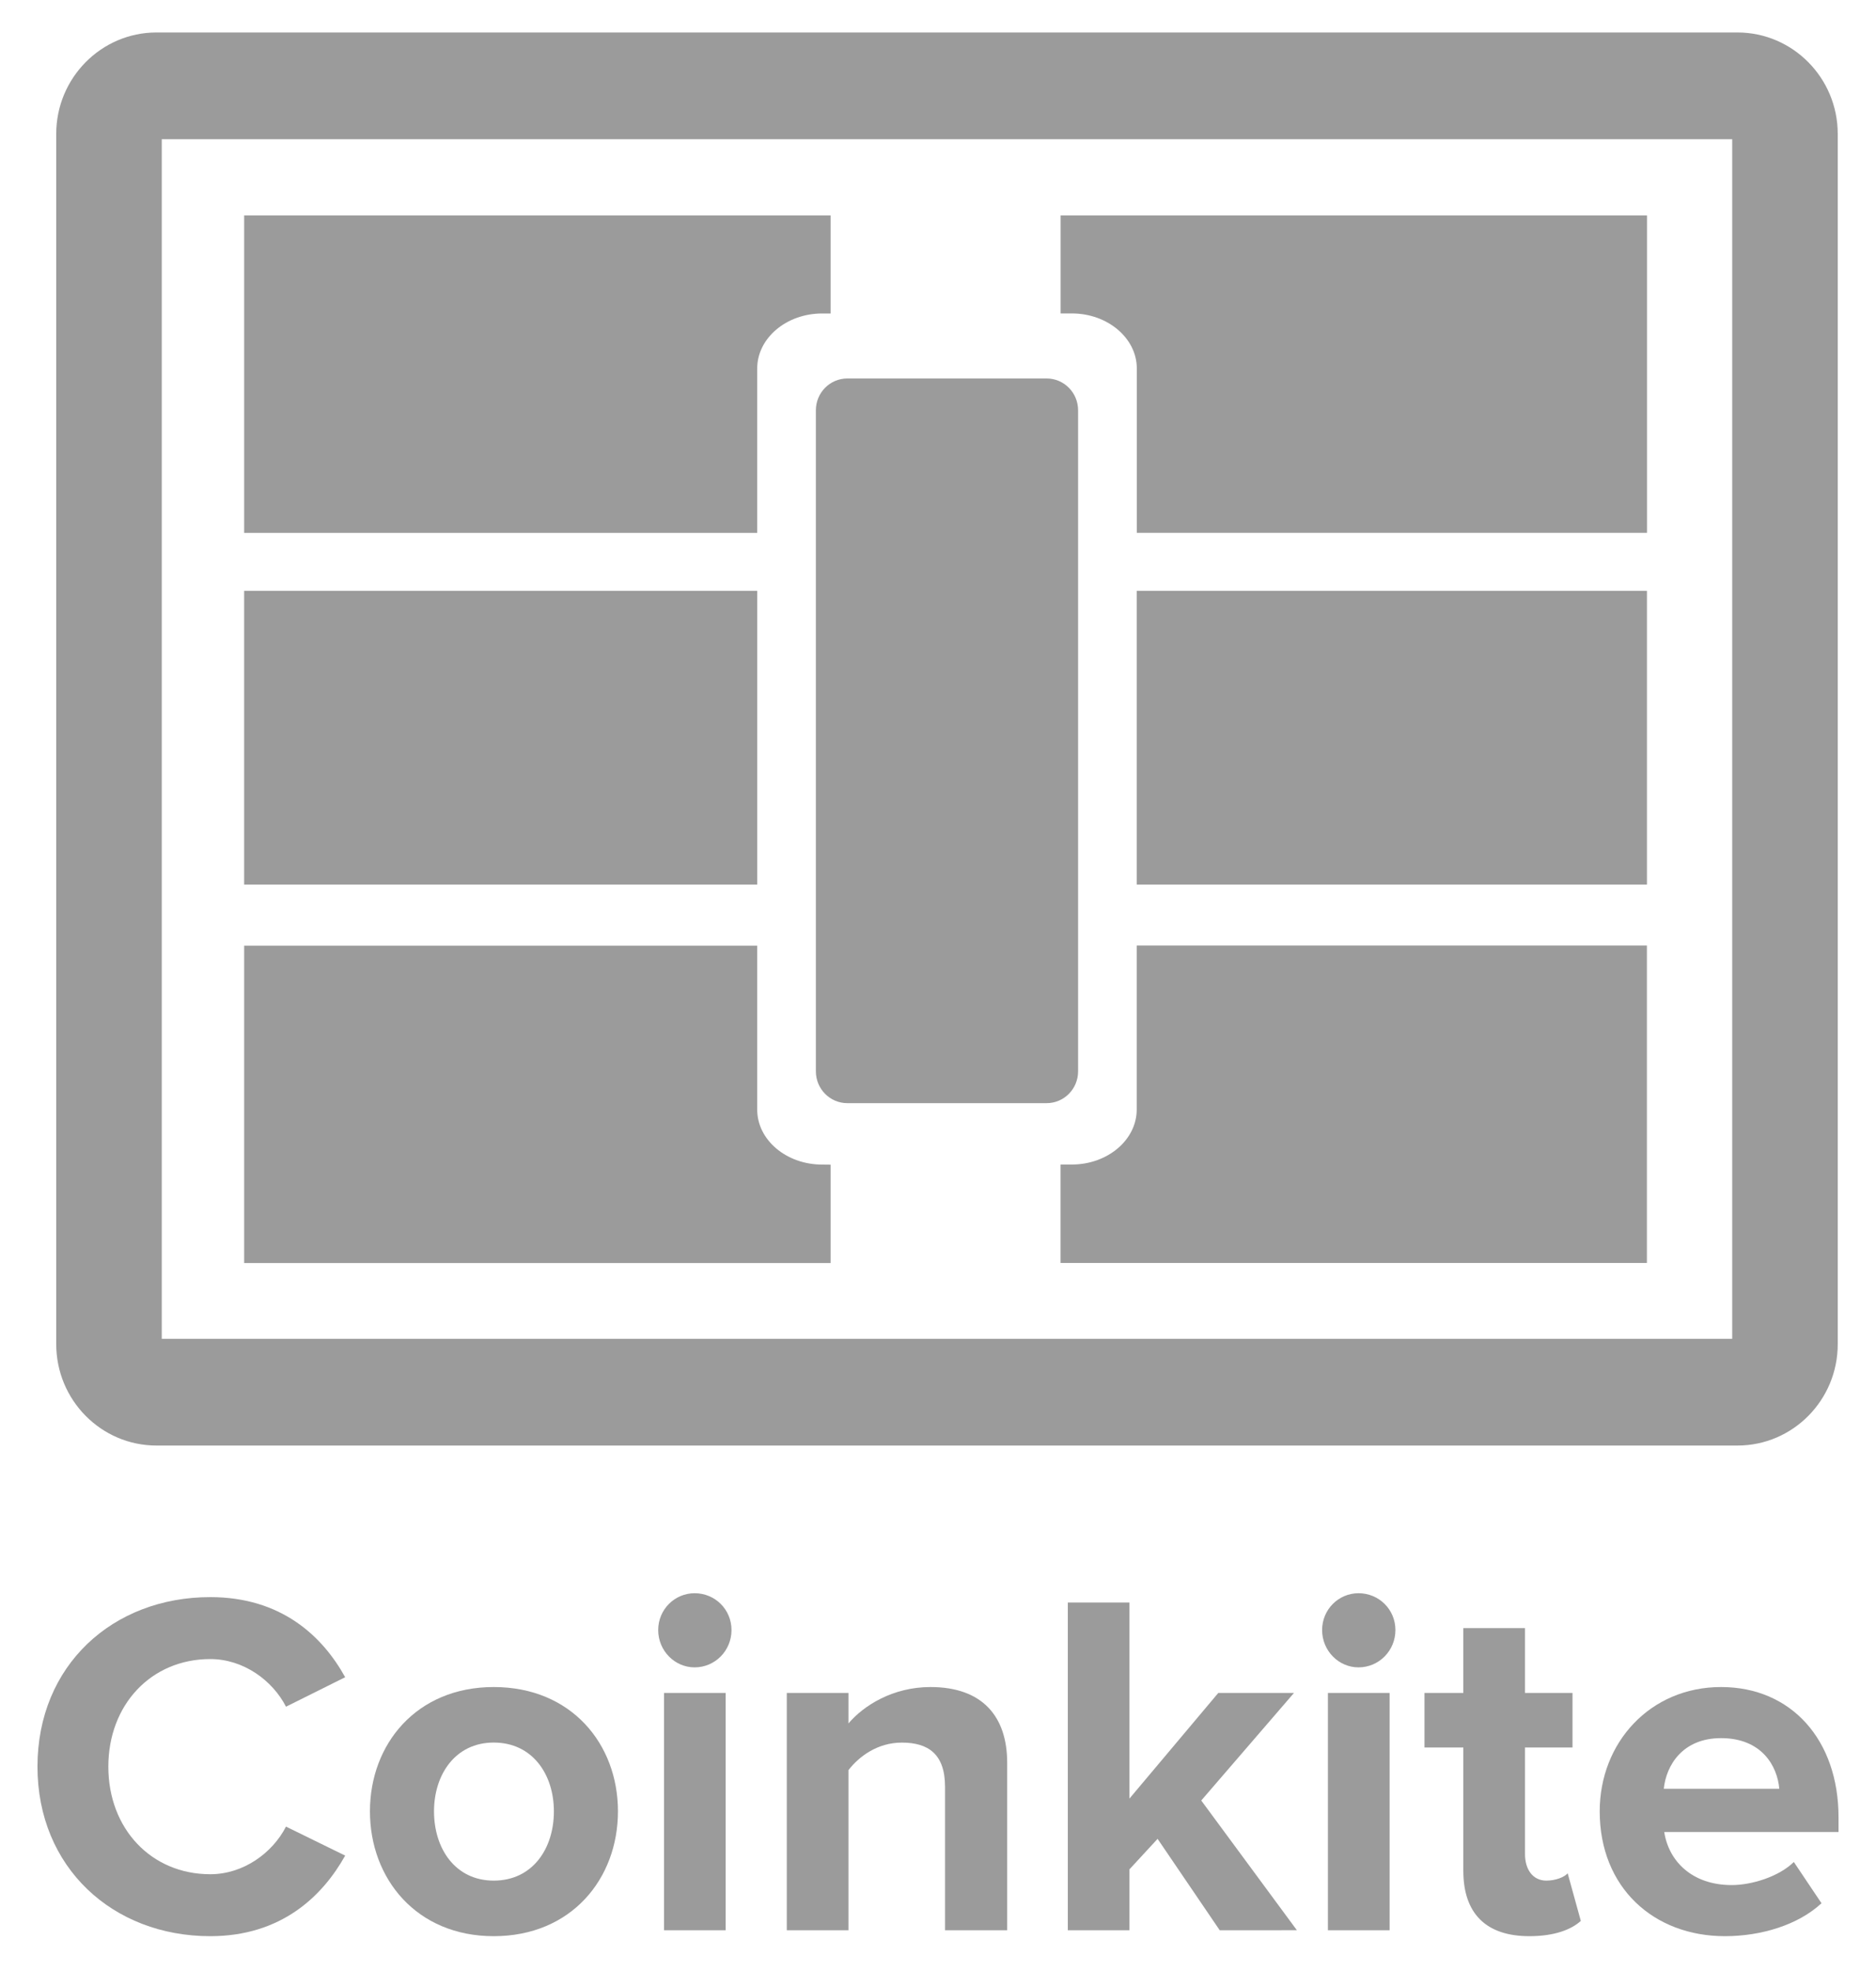 <?xml version="1.0" encoding="UTF-8" standalone="no"?>
<svg width="40px" height="42px" viewBox="0 0 40 42" version="1.1" xmlns="http://www.w3.org/2000/svg" xmlns:xlink="http://www.w3.org/1999/xlink" xmlns:sketch="http://www.bohemiancoding.com/sketch/ns">
    <!-- Generator: Sketch 3.3.3 (12081) - http://www.bohemiancoding.com/sketch -->
    <title>Payment/Coinkite/Coinkite-flat</title>
    <desc>Created with Sketch.</desc>
    <defs></defs>
    <g id="Icons:-Payment" stroke="none" stroke-width="1" fill="none" fill-rule="evenodd" sketch:type="MSPage">
        <g id="Coinkite-flat" sketch:type="MSArtboardGroup" transform="translate(-30, -9)" fill="#9B9B9B">
            <g id="Payment/Coinkite/Coinkite-flat" sketch:type="MSLayerGroup" transform="translate(30, 9)">
                <path d="M0.799,37.645 C0.799,35.489 2.403,34.033 4.483,34.033 C5.994,34.033 6.874,34.861 7.36,35.74 L6.098,36.368 C5.808,35.803 5.187,35.353 4.484,35.353 C3.221,35.353 2.31,36.327 2.31,37.646 C2.31,38.965 3.221,39.938 4.484,39.938 C5.187,39.938 5.808,39.488 6.098,38.923 L7.36,39.541 C6.874,40.41 5.994,41.258 4.483,41.258 C2.403,41.258 0.799,39.792 0.799,37.645 L0.799,37.645 Z" id="Shape" sketch:type="MSShapeGroup"></path>
                <path d="M7.888,38.598 C7.888,37.164 8.881,35.949 10.527,35.949 C12.183,35.949 13.176,37.164 13.176,38.598 C13.176,40.033 12.183,41.258 10.527,41.258 C8.881,41.258 7.888,40.033 7.888,38.598 L7.888,38.598 Z M11.81,38.598 C11.81,37.813 11.355,37.132 10.527,37.132 C9.709,37.132 9.254,37.813 9.254,38.598 C9.254,39.394 9.709,40.074 10.527,40.074 C11.354,40.074 11.81,39.394 11.81,38.598 L11.81,38.598 Z" id="Shape" sketch:type="MSShapeGroup"></path>
                <path d="M14.034,34.735 C14.034,34.295 14.386,33.95 14.811,33.95 C15.245,33.95 15.597,34.295 15.597,34.735 C15.597,35.175 15.245,35.53 14.811,35.53 C14.386,35.53 14.034,35.175 14.034,34.735 L14.034,34.735 Z M14.158,41.132 L14.158,36.075 L15.472,36.075 L15.472,41.132 L14.158,41.132 L14.158,41.132 Z" id="Shape" sketch:type="MSShapeGroup"></path>
                <path d="M20.15,41.132 L20.15,38.075 C20.15,37.373 19.788,37.133 19.229,37.133 C18.712,37.133 18.318,37.426 18.091,37.719 L18.091,41.132 L16.776,41.132 L16.776,36.075 L18.091,36.075 L18.091,36.724 C18.412,36.347 19.032,35.949 19.84,35.949 C20.947,35.949 21.475,36.577 21.475,37.562 L21.475,41.132 L20.15,41.132 L20.15,41.132 Z" id="Shape" sketch:type="MSShapeGroup"></path>
                <path d="M26.007,41.132 L24.682,39.184 L24.082,39.834 L24.082,41.132 L22.768,41.132 L22.768,34.148 L24.082,34.148 L24.082,38.326 L25.976,36.075 L27.59,36.075 L25.613,38.367 L27.652,41.131 L26.007,41.132 L26.007,41.132 Z" id="Shape" sketch:type="MSShapeGroup"></path>
                <path d="M28.19,34.735 C28.19,34.295 28.542,33.95 28.966,33.95 C29.401,33.95 29.753,34.295 29.753,34.735 C29.753,35.175 29.401,35.53 28.966,35.53 C28.542,35.53 28.19,35.175 28.19,34.735 L28.19,34.735 Z M28.314,41.132 L28.314,36.075 L29.629,36.075 L29.629,41.132 L28.314,41.132 L28.314,41.132 Z" id="Shape" sketch:type="MSShapeGroup"></path>
                <path d="M31.201,39.865 L31.201,37.237 L30.373,37.237 L30.373,36.075 L31.201,36.075 L31.201,34.693 L32.516,34.693 L32.516,36.075 L33.529,36.075 L33.529,37.237 L32.516,37.237 L32.516,39.509 C32.516,39.834 32.681,40.074 32.971,40.074 C33.168,40.074 33.354,40.001 33.426,39.918 L33.706,40.933 C33.509,41.111 33.157,41.258 32.609,41.258 C31.687,41.258 31.201,40.776 31.201,39.865 L31.201,39.865 Z" id="Shape" sketch:type="MSShapeGroup"></path>
                <path d="M34.109,38.598 C34.109,37.132 35.185,35.949 36.696,35.949 C38.197,35.949 39.201,37.08 39.201,38.724 L39.201,39.038 L35.485,39.038 C35.579,39.656 36.075,40.169 36.924,40.169 C37.348,40.169 37.928,39.991 38.248,39.677 L38.838,40.556 C38.342,41.017 37.555,41.258 36.779,41.258 C35.258,41.258 34.109,40.221 34.109,38.598 L34.109,38.598 Z M36.696,37.038 C35.878,37.038 35.527,37.614 35.475,38.117 L37.938,38.117 C37.897,37.635 37.566,37.038 36.696,37.038 L36.696,37.038 Z" id="Shape" sketch:type="MSShapeGroup"></path>
                <path d="M37.046,30.803 L3.336,30.803 C2.157,30.803 1.199,29.834 1.199,28.643 L1.199,2.852 C1.199,1.663 2.157,0.692 3.336,0.692 L37.046,0.692 C38.225,0.692 39.184,1.663 39.184,2.852 L39.184,28.642 C39.185,29.834 38.227,30.803 37.046,30.803 L37.046,30.803 Z M3.449,28.529 L36.934,28.529 L36.934,2.966 L3.449,2.966 L3.449,28.529 L3.449,28.529 Z" id="Shape" sketch:type="MSShapeGroup"></path>
                <path d="M24.237,20.149 L24.237,23.643 C24.237,24.29 23.616,24.815 22.853,24.815 L22.613,24.815 L22.613,26.912 L35.115,26.912 L35.115,20.148 L24.237,20.148 L24.237,20.149 Z" id="Shape" sketch:type="MSShapeGroup"></path>
                <rect id="Rectangle-path" sketch:type="MSShapeGroup" x="24.237" y="12.59" width="10.879" height="6.259"></rect>
                <path d="M22.614,4.592 L22.614,6.679 L22.854,6.679 C23.616,6.679 24.239,7.205 24.239,7.851 L24.239,11.355 L35.117,11.355 L35.117,4.592 L22.614,4.592 L22.614,4.592 Z" id="Shape" sketch:type="MSShapeGroup"></path>
                <path d="M17.53,24.816 C16.766,24.816 16.145,24.291 16.145,23.644 L16.145,20.151 L5.206,20.151 L5.206,26.914 L17.71,26.914 L17.71,24.818 L17.53,24.816 L17.53,24.816 Z" id="Shape" sketch:type="MSShapeGroup"></path>
                <rect id="Rectangle-path" sketch:type="MSShapeGroup" x="5.206" y="12.59" width="10.94" height="6.259"></rect>
                <path d="M16.145,7.853 C16.145,7.206 16.766,6.68 17.53,6.68 L17.71,6.68 L17.71,4.592 L5.206,4.592 L5.206,11.356 L16.145,11.356 L16.145,7.853 L16.145,7.853 Z" id="Shape" sketch:type="MSShapeGroup"></path>
                <path d="M22.987,22.829 C22.987,23.204 22.687,23.507 22.316,23.507 L18.067,23.507 C17.696,23.507 17.396,23.204 17.396,22.829 L17.396,8.743 C17.396,8.368 17.696,8.065 18.067,8.065 L22.316,8.065 C22.687,8.065 22.987,8.368 22.987,8.743 L22.987,22.829 L22.987,22.829 Z" id="Shape" sketch:type="MSShapeGroup"></path>
            </g>
        </g>
    </g>
</svg>